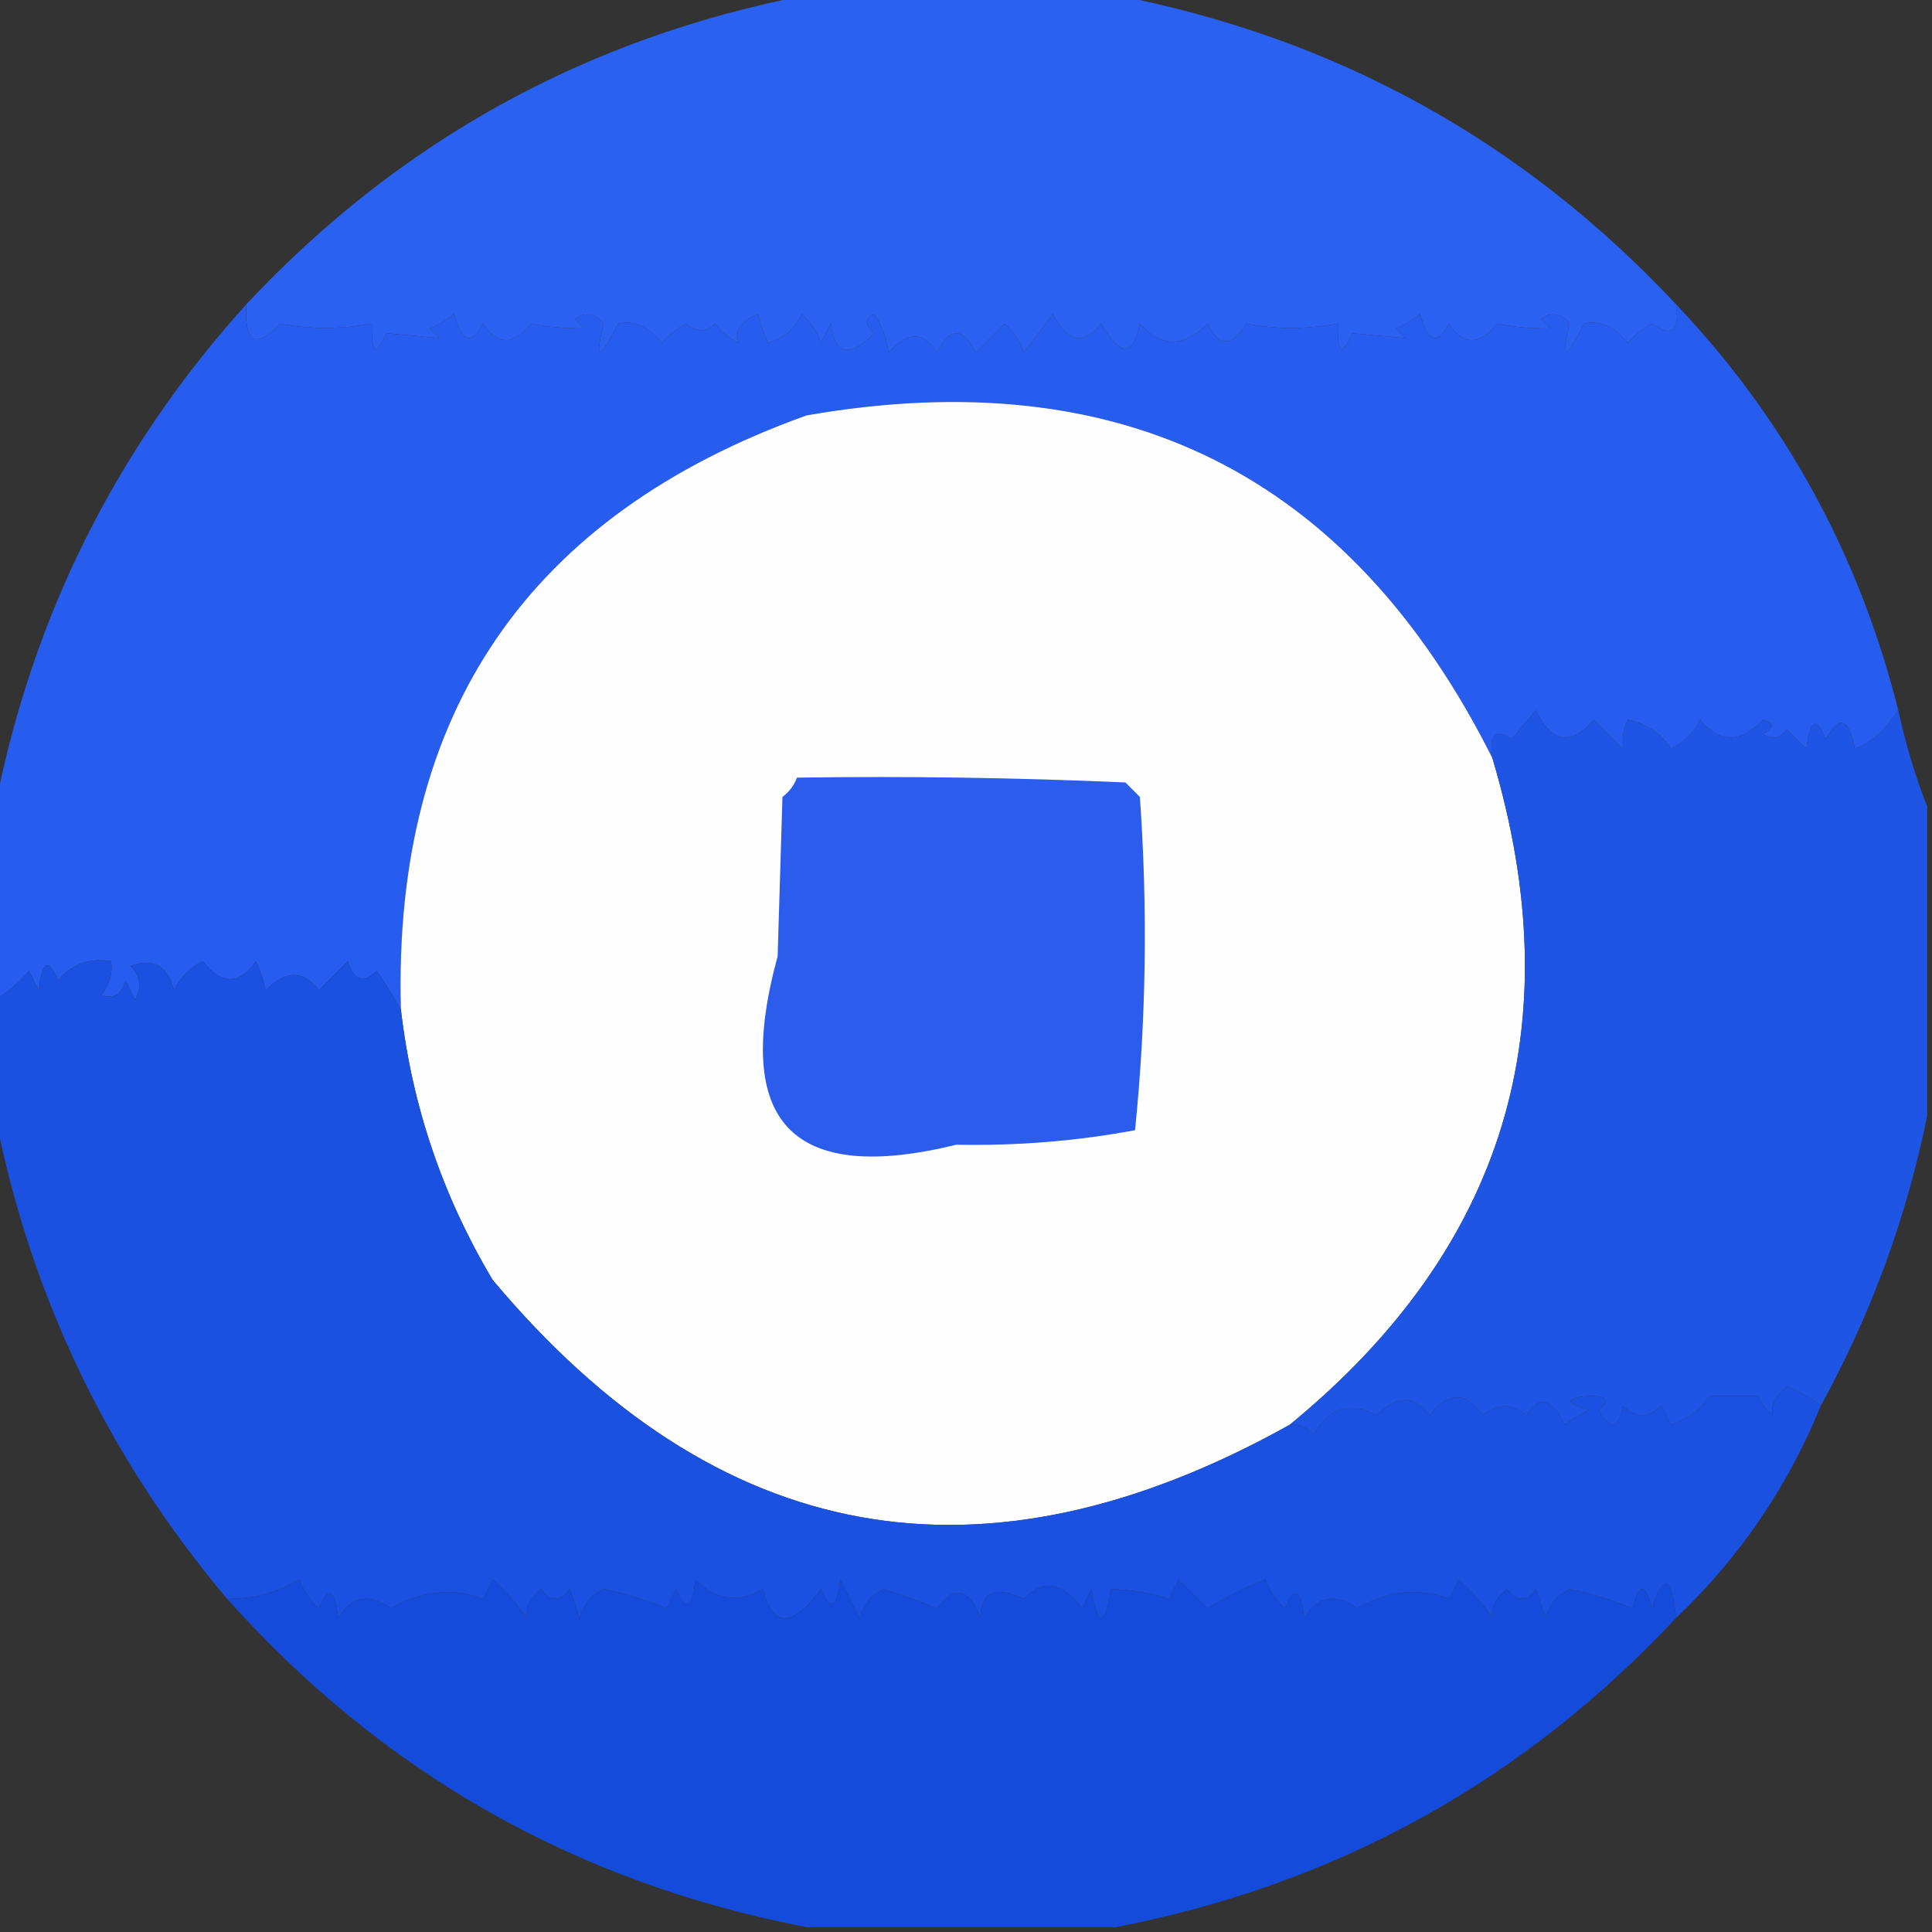 <?xml version="1.0" encoding="UTF-8"?>
<!DOCTYPE svg PUBLIC "-//W3C//DTD SVG 1.1//EN" "http://www.w3.org/Graphics/SVG/1.1/DTD/svg11.dtd">
<svg xmlns="http://www.w3.org/2000/svg" version="1.1" width="200px" height="200px" style="shape-rendering:geometricPrecision; text-rendering:geometricPrecision; image-rendering:optimizeQuality; fill-rule:evenodd; clip-rule:evenodd" xmlns:xlink="http://www.w3.org/1999/xlink">
<rect width="100%" height="100%" fill="#333333" stroke="none"/>
<g><path style="opacity:0.999" fill="#2a61f1" d="M 83.5,-0.5 C 94.167,-0.5 104.833,-0.5 115.5,-0.5C 138.327,3.912 157.66,14.579 173.5,31.5C 173.911,34.276 173.078,34.943 171,33.5C 170.05,34.022 169.216,34.689 168.5,35.5C 167.11,33.797 165.61,33.13 164,33.5C 162.013,37.367 161.513,37.367 162.5,33.5C 161.635,32.417 160.635,32.251 159.5,33C 159.833,33.333 160.167,33.667 160.5,34C 158.402,34.014 156.569,33.847 155,33.5C 153.149,35.781 151.482,35.781 150,33.5C 148.84,35.797 147.84,35.464 147,32.5C 146.25,33.126 145.416,33.626 144.5,34C 144.833,34.333 145.167,34.667 145.5,35C 143.667,34.833 141.833,34.667 140,34.5C 138.913,36.932 138.413,36.598 138.5,33.5C 135.198,34.102 132.031,34.102 129,33.5C 127.488,35.957 126.154,35.957 125,33.5C 122.577,35.994 120.244,35.994 118,33.5C 117.296,36.946 115.963,36.946 114,33.5C 112.172,35.807 110.506,35.474 109,32.5C 108,33.833 107,35.167 106,36.5C 105.581,35.328 104.915,34.328 104,33.5C 103,34.5 102,35.5 101,36.5C 99.667,33.833 98.333,33.833 97,36.5C 95.609,34.285 93.943,34.285 92,36.5C 91.781,35.062 91.281,33.729 90.5,32.5C 89.494,32.938 89.494,33.604 90.5,34.5C 87.906,37.099 86.406,36.766 86,33.5C 85.667,34.167 85.333,34.833 85,35.5C 84.581,34.328 83.915,33.328 83,32.5C 82.3,34.032 81.134,35.032 79.5,35.5C 79.002,34.397 78.669,33.397 78.5,32.5C 76.65,33.242 75.984,34.242 76.5,35.5C 75.522,35.023 74.689,34.357 74,33.5C 73.15,34.424 72.15,34.424 71,33.5C 70.05,34.022 69.216,34.689 68.5,35.5C 67.11,33.797 65.61,33.13 64,33.5C 62.013,37.367 61.513,37.367 62.5,33.5C 61.635,32.417 60.635,32.251 59.5,33C 59.833,33.333 60.167,33.667 60.5,34C 58.402,34.014 56.569,33.847 55,33.5C 53.149,35.781 51.482,35.781 50,33.5C 48.84,35.797 47.84,35.464 47,32.5C 46.25,33.126 45.416,33.626 44.5,34C 44.833,34.333 45.167,34.667 45.5,35C 43.667,34.833 41.833,34.667 40,34.5C 38.913,36.932 38.413,36.598 38.5,33.5C 35.198,34.102 32.031,34.102 29,33.5C 26.448,36.194 25.281,35.527 25.5,31.5C 41.34,14.579 60.673,3.912 83.5,-0.5 Z"/></g>
<g><path style="opacity:0.999" fill="#275dee" d="M 25.5,31.5 C 25.281,35.527 26.448,36.194 29,33.5C 32.031,34.102 35.198,34.102 38.5,33.5C 38.413,36.598 38.913,36.932 40,34.5C 41.833,34.667 43.667,34.833 45.5,35C 45.167,34.667 44.833,34.333 44.5,34C 45.416,33.626 46.25,33.126 47,32.5C 47.84,35.464 48.84,35.797 50,33.5C 51.482,35.781 53.149,35.781 55,33.5C 56.569,33.847 58.402,34.014 60.5,34C 60.167,33.667 59.833,33.333 59.5,33C 60.635,32.251 61.635,32.417 62.5,33.5C 61.513,37.367 62.013,37.367 64,33.5C 65.61,33.13 67.11,33.797 68.5,35.5C 69.216,34.689 70.05,34.022 71,33.5C 72.15,34.424 73.15,34.424 74,33.5C 74.689,34.357 75.522,35.023 76.5,35.5C 75.984,34.242 76.65,33.242 78.5,32.5C 78.669,33.397 79.002,34.397 79.5,35.5C 81.134,35.032 82.3,34.032 83,32.5C 83.915,33.328 84.581,34.328 85,35.5C 85.333,34.833 85.667,34.167 86,33.5C 86.406,36.766 87.906,37.099 90.5,34.5C 89.494,33.604 89.494,32.938 90.5,32.5C 91.281,33.729 91.781,35.062 92,36.5C 93.943,34.285 95.609,34.285 97,36.5C 98.333,33.833 99.667,33.833 101,36.5C 102,35.5 103,34.5 104,33.5C 104.915,34.328 105.581,35.328 106,36.5C 107,35.167 108,33.833 109,32.5C 110.506,35.474 112.172,35.807 114,33.5C 115.963,36.946 117.296,36.946 118,33.5C 120.244,35.994 122.577,35.994 125,33.5C 126.154,35.957 127.488,35.957 129,33.5C 132.031,34.102 135.198,34.102 138.5,33.5C 138.413,36.598 138.913,36.932 140,34.5C 141.833,34.667 143.667,34.833 145.5,35C 145.167,34.667 144.833,34.333 144.5,34C 145.416,33.626 146.25,33.126 147,32.5C 147.84,35.464 148.84,35.797 150,33.5C 151.482,35.781 153.149,35.781 155,33.5C 156.569,33.847 158.402,34.014 160.5,34C 160.167,33.667 159.833,33.333 159.5,33C 160.635,32.251 161.635,32.417 162.5,33.5C 161.513,37.367 162.013,37.367 164,33.5C 165.61,33.13 167.11,33.797 168.5,35.5C 169.216,34.689 170.05,34.022 171,33.5C 173.078,34.943 173.911,34.276 173.5,31.5C 184.78,43.384 192.447,57.384 196.5,73.5C 195.12,75.607 193.62,76.94 192,77.5C 191.418,74.332 190.418,73.999 189,76.5C 188.026,74.122 187.359,74.456 187,77.5C 186.333,76.833 185.667,76.167 185,75.5C 184.282,76.451 183.449,76.617 182.5,76C 183.696,75.346 183.696,74.846 182.5,74.5C 180.21,76.967 178.043,76.967 176,74.5C 175.333,75.833 174.333,76.833 173,77.5C 171.934,75.9 170.434,74.9 168.5,74.5C 168.089,75.262 167.923,76.262 168,77.5C 167,76.5 166,75.5 165,74.5C 162.598,77.258 160.598,76.925 159,73.5C 158.167,74.5 157.333,75.5 156.5,76.5C 154.786,75.391 154.119,76.058 154.5,78.5C 139.787,49.143 116.12,37.31 83.5,43C 54.667,53.339 40.667,73.839 41.5,104.5C 40.768,103.192 39.934,101.858 39,100.5C 37.605,101.815 36.605,101.481 36,99.5C 35,100.5 34,101.5 33,102.5C 31.428,100.411 29.595,100.411 27.5,102.5C 27.331,101.603 26.998,100.603 26.5,99.5C 24.758,101.973 22.925,101.973 21,99.5C 19.667,100.167 18.667,101.167 18,102.5C 17.388,99.968 15.888,99.135 13.5,100C 14.517,101.049 14.684,102.216 14,103.5C 13.667,102.833 13.333,102.167 13,101.5C 12.577,102.956 11.744,103.456 10.5,103C 11.337,101.989 11.67,100.822 11.5,99.5C 9.234,99.141 7.401,99.808 6,101.5C 5.026,99.122 4.359,99.456 4,102.5C 3.667,101.833 3.333,101.167 3,100.5C 1.961,101.71 0.794,102.71 -0.5,103.5C -0.5,96.833 -0.5,90.167 -0.5,83.5C 3.383,63.733 12.05,46.4 25.5,31.5 Z"/></g>
<g><path style="opacity:1" fill="#fefefe" d="M 154.5,78.5 C 162.772,106.258 155.772,129.258 133.5,147.5C 101.723,165.214 74.223,160.214 51,132.5C 45.819,123.815 42.653,114.482 41.5,104.5C 40.667,73.839 54.667,53.339 83.5,43C 116.12,37.31 139.787,49.143 154.5,78.5 Z"/></g>
<g><path style="opacity:1" fill="#2b5ceb" d="M 82.5,80.5 C 93.838,80.334 105.172,80.5 116.5,81C 117,81.5 117.5,82 118,82.5C 118.82,94.076 118.654,105.576 117.5,117C 111.437,118.126 105.271,118.626 99,118.5C 81.969,122.676 75.802,116.176 80.5,99C 80.667,93.5 80.833,88 81,82.5C 81.717,81.956 82.217,81.289 82.5,80.5 Z"/></g>
<g><path style="opacity:0.999" fill="#1f55e5" d="M 196.5,73.5 C 197.257,76.99 198.257,80.323 199.5,83.5C 199.5,94.167 199.5,104.833 199.5,115.5C 197.362,126.045 193.695,136.045 188.5,145.5C 187.469,144.751 186.302,144.085 185,143.5C 183.796,144.471 183.296,145.471 183.5,146.5C 182.808,145.975 182.308,145.308 182,144.5C 180.333,144.5 178.667,144.5 177,144.5C 176.009,145.939 174.676,146.939 173,147.5C 172.667,146.833 172.333,146.167 172,145.5C 170.667,146.833 169.333,146.833 168,145.5C 167.549,147.929 166.715,148.096 165.5,146C 166.706,144.982 166.373,144.482 164.5,144.5C 161.937,144.737 161.937,145.237 164.5,146C 163.584,146.374 162.75,146.874 162,147.5C 160.654,144.751 159.32,144.417 158,146.5C 156.542,145.253 155.042,145.253 153.5,146.5C 151.758,144.027 149.925,144.027 148,146.5C 146.428,144.411 144.595,144.411 142.5,146.5C 139.712,145.04 137.545,145.707 136,148.5C 135.329,147.748 134.496,147.414 133.5,147.5C 155.772,129.258 162.772,106.258 154.5,78.5C 154.119,76.058 154.786,75.391 156.5,76.5C 157.333,75.5 158.167,74.5 159,73.5C 160.598,76.925 162.598,77.258 165,74.5C 166,75.5 167,76.5 168,77.5C 167.923,76.262 168.089,75.262 168.5,74.5C 170.434,74.9 171.934,75.9 173,77.5C 174.333,76.833 175.333,75.833 176,74.5C 178.043,76.967 180.21,76.967 182.5,74.5C 183.696,74.846 183.696,75.346 182.5,76C 183.449,76.617 184.282,76.451 185,75.5C 185.667,76.167 186.333,76.833 187,77.5C 187.359,74.456 188.026,74.122 189,76.5C 190.418,73.999 191.418,74.332 192,77.5C 193.62,76.94 195.12,75.607 196.5,73.5 Z"/></g>
<g><path style="opacity:0.999" fill="#1a51e1" d="M 41.5,104.5 C 42.653,114.482 45.819,123.815 51,132.5C 74.223,160.214 101.723,165.214 133.5,147.5C 134.496,147.414 135.329,147.748 136,148.5C 137.545,145.707 139.712,145.04 142.5,146.5C 144.595,144.411 146.428,144.411 148,146.5C 149.925,144.027 151.758,144.027 153.5,146.5C 155.042,145.253 156.542,145.253 158,146.5C 159.32,144.417 160.654,144.751 162,147.5C 162.75,146.874 163.584,146.374 164.5,146C 161.937,145.237 161.937,144.737 164.5,144.5C 166.373,144.482 166.706,144.982 165.5,146C 166.715,148.096 167.549,147.929 168,145.5C 169.333,146.833 170.667,146.833 172,145.5C 172.333,146.167 172.667,146.833 173,147.5C 174.676,146.939 176.009,145.939 177,144.5C 178.667,144.5 180.333,144.5 182,144.5C 182.308,145.308 182.808,145.975 183.5,146.5C 183.296,145.471 183.796,144.471 185,143.5C 186.302,144.085 187.469,144.751 188.5,145.5C 185.056,153.935 180.056,161.269 173.5,167.5C 173.058,163.153 172.225,162.82 171,166.5C 170.333,163.833 169.667,163.833 169,166.5C 166.937,165.628 164.77,164.962 162.5,164.5C 161.201,165.09 160.368,166.09 160,167.5C 159.667,166.5 159.333,165.5 159,164.5C 158,165.833 157,165.833 156,164.5C 154.796,165.471 154.296,166.471 154.5,167.5C 153.52,166.019 152.353,164.685 151,163.5C 150.667,164.167 150.333,164.833 150,165.5C 146.832,164.32 143.666,164.654 140.5,166.5C 138.261,164.88 136.427,165.213 135,167.5C 134.641,164.456 133.974,164.122 133,166.5C 132.085,165.672 131.419,164.672 131,163.5C 128.912,164.308 126.912,165.308 125,166.5C 124,165.5 123,164.5 122,163.5C 121.667,164.167 121.333,164.833 121,165.5C 119.111,164.911 117.111,164.577 115,164.5C 114.333,168.5 113.667,168.5 113,164.5C 112.667,165.167 112.333,165.833 112,166.5C 110,163.748 108,163.415 106,165.5C 102.992,164.114 101.492,164.781 101.5,167.5C 100.306,164.381 98.806,164.048 97,166.5C 95.215,165.76 93.382,165.093 91.5,164.5C 90.201,165.09 89.368,166.09 89,167.5C 88.333,166.167 87.667,164.833 87,163.5C 86.641,166.544 85.975,166.878 85,164.5C 81.986,168.527 79.986,168.527 79,164.5C 76.408,165.982 74.075,165.648 72,163.5C 71.641,166.544 70.975,166.878 70,164.5C 69.667,165.167 69.333,165.833 69,166.5C 66.936,165.628 64.77,164.962 62.5,164.5C 61.201,165.09 60.368,166.09 60,167.5C 59.667,166.5 59.333,165.5 59,164.5C 58,165.833 57,165.833 56,164.5C 54.796,165.471 54.296,166.471 54.5,167.5C 53.52,166.019 52.353,164.685 51,163.5C 50.667,164.167 50.333,164.833 50,165.5C 46.832,164.32 43.666,164.654 40.5,166.5C 38.261,164.88 36.427,165.213 35,167.5C 34.641,164.456 33.974,164.122 33,166.5C 32.085,165.672 31.419,164.672 31,163.5C 28.698,164.867 26.198,165.534 23.5,165.5C 11.193,150.887 3.193,134.221 -0.5,115.5C -0.5,111.5 -0.5,107.5 -0.5,103.5C 0.794,102.71 1.961,101.71 3,100.5C 3.333,101.167 3.667,101.833 4,102.5C 4.359,99.456 5.026,99.122 6,101.5C 7.401,99.808 9.234,99.141 11.5,99.5C 11.67,100.822 11.337,101.989 10.5,103C 11.744,103.456 12.577,102.956 13,101.5C 13.333,102.167 13.667,102.833 14,103.5C 14.684,102.216 14.517,101.049 13.5,100C 15.888,99.135 17.388,99.968 18,102.5C 18.667,101.167 19.667,100.167 21,99.5C 22.925,101.973 24.758,101.973 26.5,99.5C 26.998,100.603 27.331,101.603 27.5,102.5C 29.595,100.411 31.428,100.411 33,102.5C 34,101.5 35,100.5 36,99.5C 36.605,101.481 37.605,101.815 39,100.5C 39.934,101.858 40.768,103.192 41.5,104.5 Z"/></g>
<g><path style="opacity:0.999" fill="#144bda" d="M 173.5,167.5 C 157.66,184.421 138.327,195.088 115.5,199.5C 104.833,199.5 94.167,199.5 83.5,199.5C 59.646,194.908 39.646,183.575 23.5,165.5C 26.198,165.534 28.698,164.867 31,163.5C 31.419,164.672 32.085,165.672 33,166.5C 33.974,164.122 34.641,164.456 35,167.5C 36.427,165.213 38.261,164.88 40.5,166.5C 43.666,164.654 46.832,164.32 50,165.5C 50.333,164.833 50.667,164.167 51,163.5C 52.353,164.685 53.52,166.019 54.5,167.5C 54.296,166.471 54.796,165.471 56,164.5C 57,165.833 58,165.833 59,164.5C 59.333,165.5 59.667,166.5 60,167.5C 60.368,166.09 61.201,165.09 62.5,164.5C 64.77,164.962 66.936,165.628 69,166.5C 69.333,165.833 69.667,165.167 70,164.5C 70.975,166.878 71.641,166.544 72,163.5C 74.075,165.648 76.408,165.982 79,164.5C 79.986,168.527 81.986,168.527 85,164.5C 85.975,166.878 86.641,166.544 87,163.5C 87.667,164.833 88.333,166.167 89,167.5C 89.368,166.09 90.201,165.09 91.5,164.5C 93.382,165.093 95.215,165.76 97,166.5C 98.806,164.048 100.306,164.381 101.5,167.5C 101.492,164.781 102.992,164.114 106,165.5C 108,163.415 110,163.748 112,166.5C 112.333,165.833 112.667,165.167 113,164.5C 113.667,168.5 114.333,168.5 115,164.5C 117.111,164.577 119.111,164.911 121,165.5C 121.333,164.833 121.667,164.167 122,163.5C 123,164.5 124,165.5 125,166.5C 126.912,165.308 128.912,164.308 131,163.5C 131.419,164.672 132.085,165.672 133,166.5C 133.974,164.122 134.641,164.456 135,167.5C 136.427,165.213 138.261,164.88 140.5,166.5C 143.666,164.654 146.832,164.32 150,165.5C 150.333,164.833 150.667,164.167 151,163.5C 152.353,164.685 153.52,166.019 154.5,167.5C 154.296,166.471 154.796,165.471 156,164.5C 157,165.833 158,165.833 159,164.5C 159.333,165.5 159.667,166.5 160,167.5C 160.368,166.09 161.201,165.09 162.5,164.5C 164.77,164.962 166.937,165.628 169,166.5C 169.667,163.833 170.333,163.833 171,166.5C 172.225,162.82 173.058,163.153 173.5,167.5 Z"/></g>
</svg>
